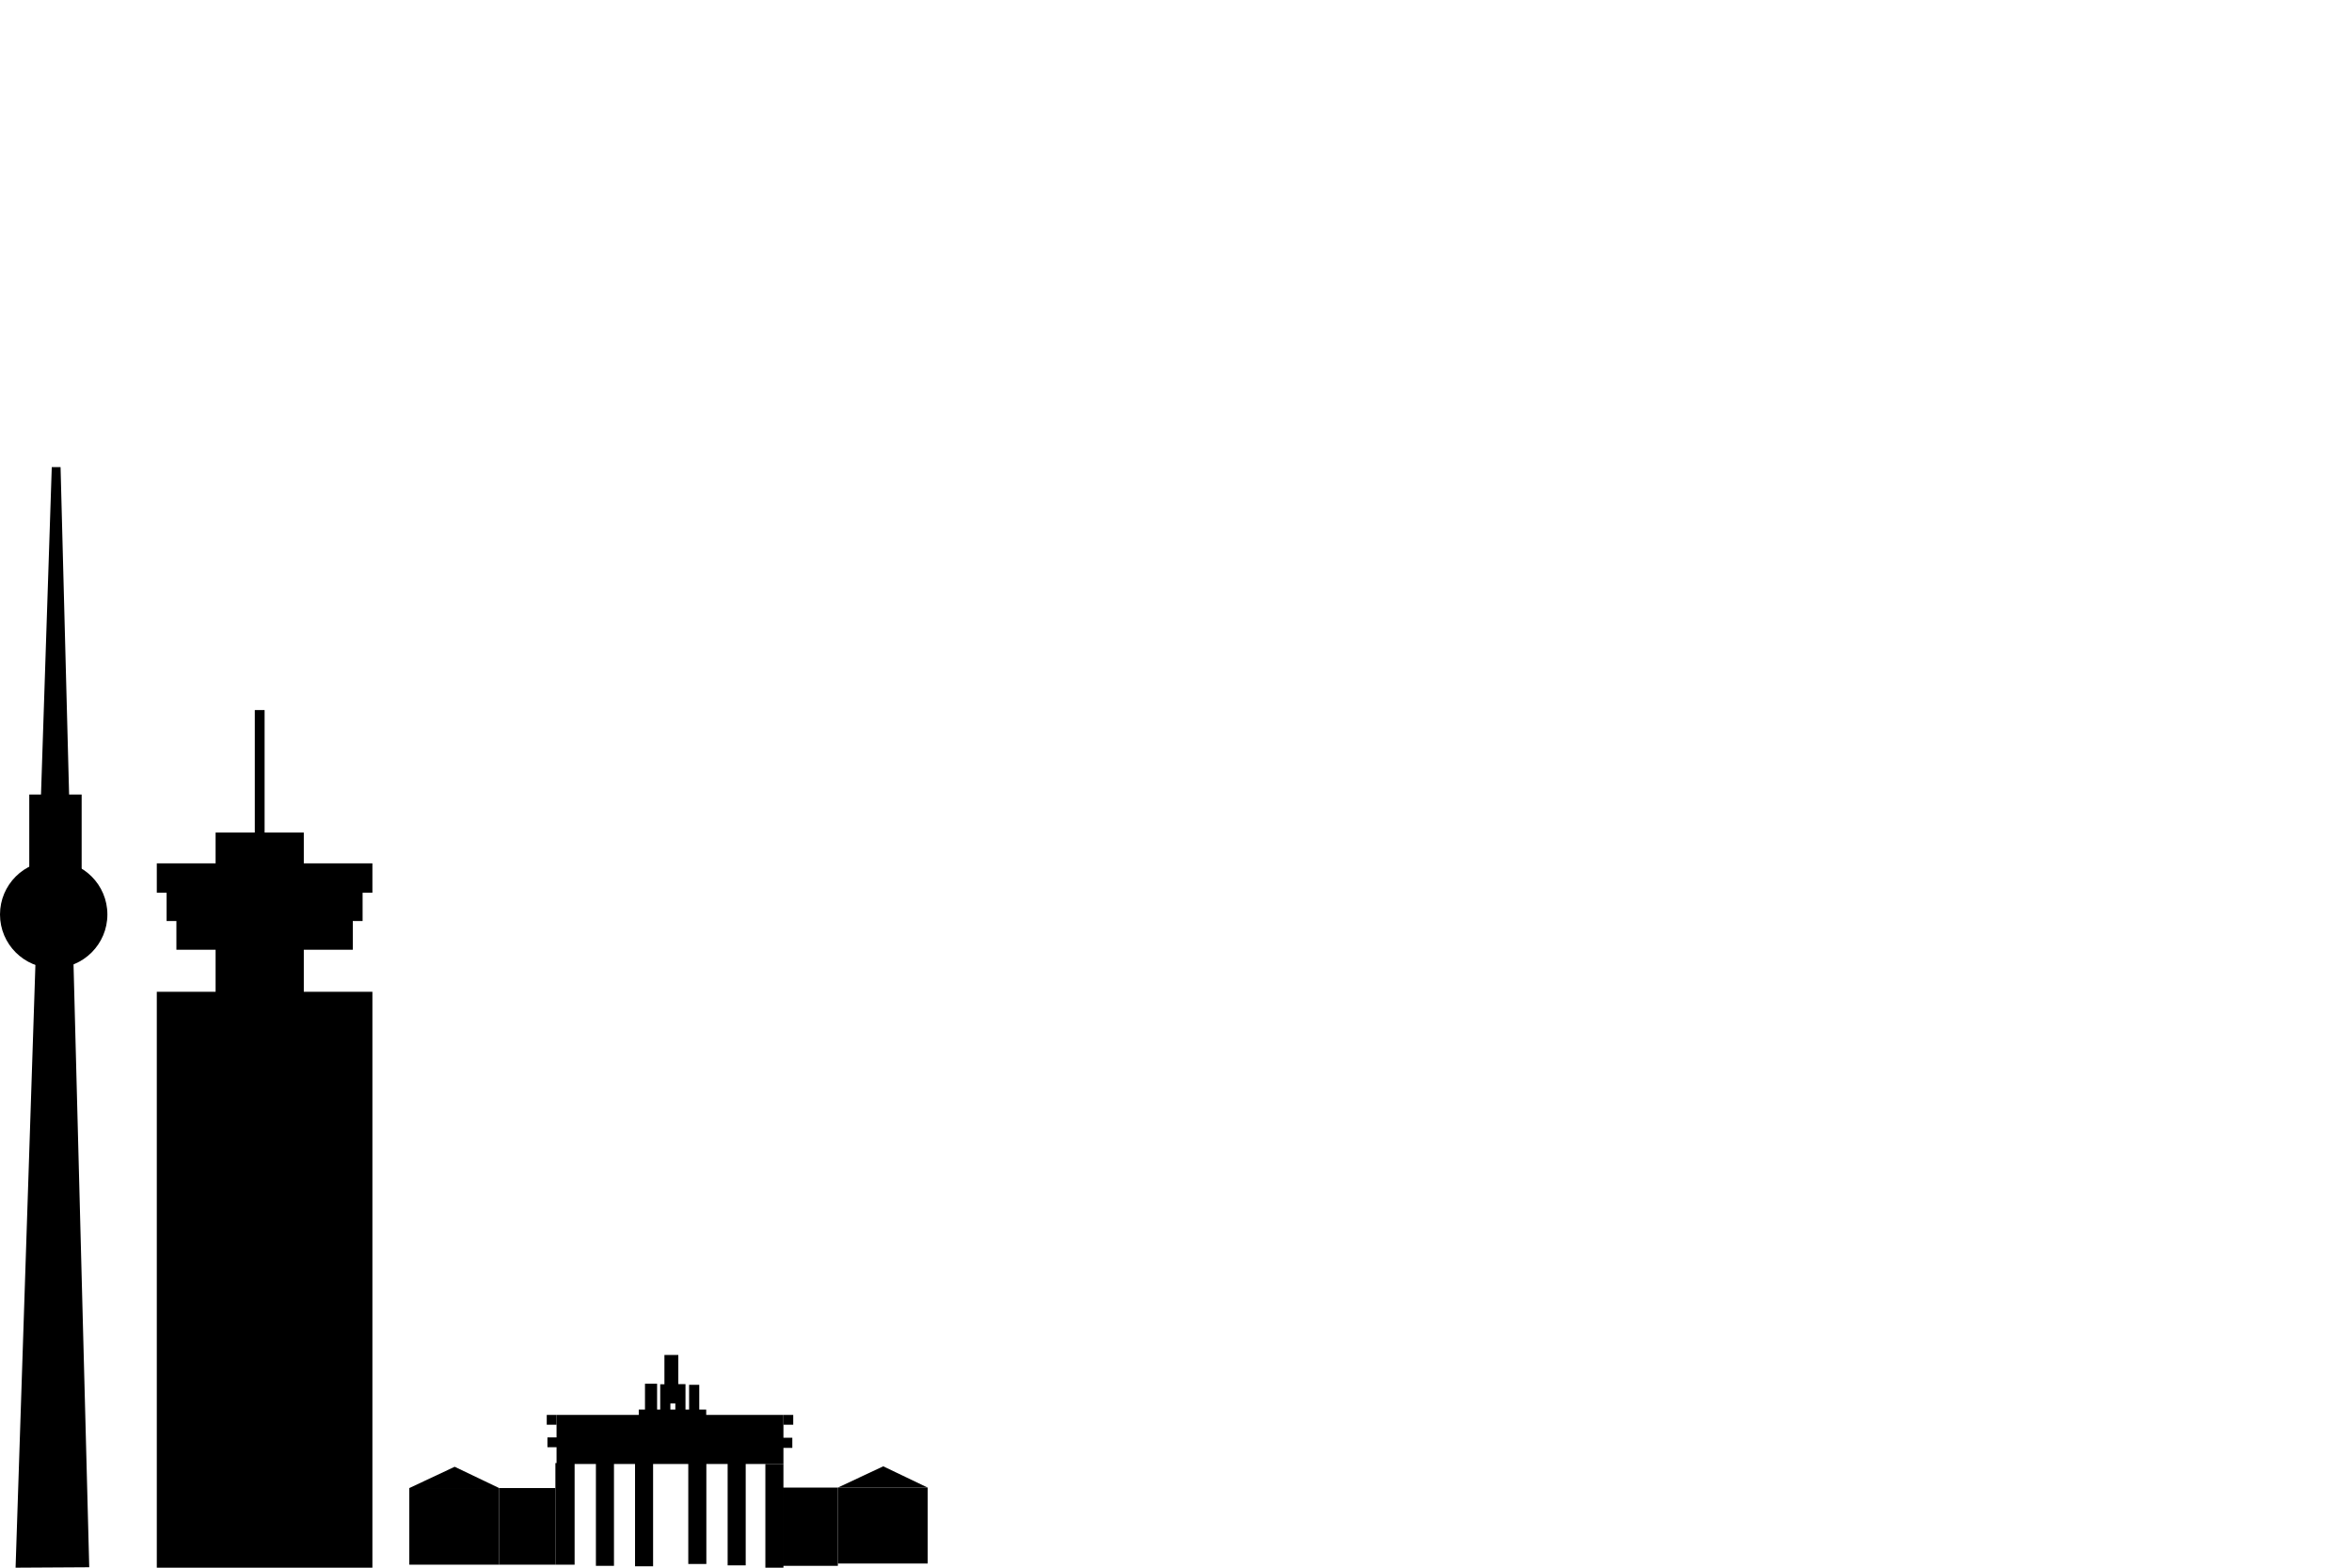 <?xml version="1.0" encoding="UTF-8" standalone="no"?>
<!-- Created with Inkscape (http://www.inkscape.org/) -->

<svg
   xmlns:dc="http://purl.org/dc/elements/1.1/"
   xmlns:cc="http://creativecommons.org/ns#"
   xmlns:rdf="http://www.w3.org/1999/02/22-rdf-syntax-ns#"
   xmlns:svg="http://www.w3.org/2000/svg"
   xmlns="http://www.w3.org/2000/svg"
   xmlns:sodipodi="http://sodipodi.sourceforge.net/DTD/sodipodi-0.dtd"
   xmlns:inkscape="http://www.inkscape.org/namespaces/inkscape"
   width="240mm"
   height="160mm"
   viewBox="0 0 240 160"
   version="1.1"
   id="svg8"
   inkscape:version="0.92.4 5da689c313, 2019-01-14"
   sodipodi:docname="drawing-1.svg">
  <defs
     id="defs2">
    <inkscape:perspective
       sodipodi:type="inkscape:persp3d"
       inkscape:vp_x="0 : 80 : 1"
       inkscape:vp_y="0 : 1000 : 0"
       inkscape:vp_z="240 : 80 : 1"
       inkscape:persp3d-origin="120 : 53.333333 : 1"
       id="perspective858" />
  </defs>
  <sodipodi:namedview
     id="base"
     pagecolor="#ffffff"
     bordercolor="#666666"
     borderopacity="1.0"
     inkscape:pageopacity="0.0"
     inkscape:pageshadow="2"
     inkscape:zoom="0.98994949"
     inkscape:cx="-220.39756"
     inkscape:cy="229.0976"
     inkscape:document-units="mm"
     inkscape:current-layer="layer1"
     showgrid="false"
     borderlayer="true"
     inkscape:window-width="1366"
     inkscape:window-height="689"
     inkscape:window-x="0"
     inkscape:window-y="27"
     inkscape:window-maximized="1" />
  <g
     inkscape:label="Layer 1"
     inkscape:groupmode="layer"
     id="layer1"
     transform="translate(0,-137)">
    <g
       id="g837"
       transform="translate(5.259,0.002)">
      <circle
         r="5.479"
         cy="230.331"
         cx="0.22"
         id="path826"
         style="opacity:1;fill:#000000;fill-opacity:1;stroke:none;stroke-width:1.323;stroke-miterlimit:4;stroke-dasharray:none;stroke-opacity:1" />
      <path
         sodipodi:nodetypes="ccccc"
         inkscape:connector-curvature="0"
         id="path830"
         d="M 3.847,296.954 0.921,184.67 H 0.024 l -3.693,112.328 z"
         style="fill:#000000;fill-opacity:1;stroke:none;stroke-width:0.265px;stroke-linecap:butt;stroke-linejoin:miter;stroke-opacity:1" />
      <rect
         y="218.089"
         x="-2.272"
         height="7.818"
         width="5.345"
         id="rect832"
         style="opacity:1;fill:#000000;fill-opacity:1;stroke:none;stroke-width:1.26;stroke-miterlimit:4;stroke-dasharray:none;stroke-opacity:1" />
    </g>
    <rect
       style="opacity:1;fill:#000000;fill-opacity:1;stroke:none;stroke-width:1.331;stroke-miterlimit:4;stroke-dasharray:none;stroke-opacity:1"
       id="rect850"
       width="22"
       height="58.775"
       x="16"
       y="238.225" />
    <rect
       style="opacity:1;fill:#000000;fill-opacity:1;stroke:none;stroke-width:1.346;stroke-miterlimit:4;stroke-dasharray:none;stroke-opacity:1"
       id="rect852"
       width="9"
       height="18.332"
       x="22"
       y="221.972" />
    <rect
       style="opacity:1;fill:#000000;fill-opacity:1;stroke:none;stroke-width:1.419;stroke-miterlimit:4;stroke-dasharray:none;stroke-opacity:1"
       id="rect874"
       width="1"
       height="12.762"
       x="26"
       y="209.469" />
    <rect
       style="opacity:1;fill:#000000;fill-opacity:1;stroke:none;stroke-width:1.161;stroke-miterlimit:4;stroke-dasharray:none;stroke-opacity:1"
       id="rect950"
       width="22"
       height="3"
       x="16"
       y="225.114" />
    <rect
       style="opacity:1;fill:#000000;fill-opacity:1;stroke:none;stroke-width:1.107;stroke-miterlimit:4;stroke-dasharray:none;stroke-opacity:1"
       id="rect950-7"
       width="20"
       height="3"
       x="17"
       y="228" />
    <rect
       style="opacity:1;fill:#000000;fill-opacity:1;stroke:none;stroke-width:1.05;stroke-miterlimit:4;stroke-dasharray:none;stroke-opacity:1"
       id="rect950-7-5"
       width="18"
       height="3"
       x="18"
       y="230.931" />
    <rect
       style="opacity:1;fill:#000000;fill-opacity:1;stroke:none;stroke-width:1.323;stroke-miterlimit:4;stroke-dasharray:none;stroke-opacity:1"
       id="rect993"
       width="9.166"
       height="7.819"
       x="41.766"
       y="288.873" />
    <path
       style="fill:#000000;stroke:none;stroke-width:0.265px;stroke-linecap:butt;stroke-linejoin:miter;stroke-opacity:1;fill-opacity:1"
       d="m 50.932,288.873 -4.536,-2.173 -4.63,2.173 z"
       id="path997"
       inkscape:connector-curvature="0" />
    <rect
       style="opacity:1;fill:#000000;fill-opacity:1;stroke:none;stroke-width:1.323;stroke-miterlimit:4;stroke-dasharray:none;stroke-opacity:1"
       id="rect993-5"
       width="9.166"
       height="7.749"
       x="85.497"
       y="288.826" />
    <path
       style="fill:#000000;fill-opacity:1;stroke:none;stroke-width:0.265px;stroke-linecap:butt;stroke-linejoin:miter;stroke-opacity:1"
       d="m 94.662,288.826 -4.536,-2.173 -4.63,2.173 z"
       id="path997-6"
       inkscape:connector-curvature="0" />
    <rect
       style="opacity:1;fill:#000000;fill-opacity:1;stroke:none;stroke-width:1.323;stroke-miterlimit:4;stroke-dasharray:none;stroke-opacity:1"
       id="rect1032"
       width="5.741"
       height="7.819"
       x="50.932"
       y="288.873" />
    <rect
       style="opacity:1;fill:#000000;fill-opacity:1;stroke:none;stroke-width:1.323;stroke-miterlimit:4;stroke-dasharray:none;stroke-opacity:1"
       id="rect1034"
       width="5.622"
       height="7.985"
       x="79.874"
       y="288.826" />
    <rect
       style="opacity:1;fill:#000000;fill-opacity:1;stroke:none;stroke-width:1.323;stroke-miterlimit:4;stroke-dasharray:none;stroke-opacity:1"
       id="rect1036"
       width="23.151"
       height="5.008"
       x="56.791"
       y="281.408" />
    <rect
       style="opacity:1;fill:#000000;fill-opacity:1;stroke:none;stroke-width:1.323;stroke-miterlimit:4;stroke-dasharray:none;stroke-opacity:1"
       id="rect1038"
       width="6.882"
       height="0.935"
       x="65.18"
       y="280.864" />
    <rect
       style="opacity:1;fill:#000000;fill-opacity:1;stroke:none;stroke-width:1.323;stroke-miterlimit:4;stroke-dasharray:none;stroke-opacity:1"
       id="rect1040"
       width="1.236"
       height="2.74"
       x="65.815"
       y="278.224" />
    <rect
       style="opacity:1;fill:#000000;fill-opacity:1;stroke:none;stroke-width:1.323;stroke-miterlimit:4;stroke-dasharray:none;stroke-opacity:1"
       id="rect1042"
       width="1.036"
       height="2.673"
       x="67.37"
       y="278.279" />
    <rect
       style="opacity:1;fill:#000000;fill-opacity:1;stroke:none;stroke-width:1.323;stroke-miterlimit:4;stroke-dasharray:none;stroke-opacity:1"
       id="rect1042-2"
       width="1.036"
       height="2.673"
       x="68.912"
       y="278.265" />
    <rect
       style="opacity:1;fill:#000000;fill-opacity:1;stroke:none;stroke-width:1.323;stroke-miterlimit:4;stroke-dasharray:none;stroke-opacity:1"
       id="rect1042-9"
       width="1.036"
       height="2.673"
       x="70.317"
       y="278.336" />
    <rect
       style="opacity:1;fill:#000000;fill-opacity:1;stroke:none;stroke-width:1.323;stroke-miterlimit:4;stroke-dasharray:none;stroke-opacity:1"
       id="rect1065"
       width="1.417"
       height="4.949"
       x="67.799"
       y="275.29" />
    <rect
       style="opacity:1;fill:#000000;fill-opacity:1;stroke:none;stroke-width:1.323;stroke-miterlimit:4;stroke-dasharray:none;stroke-opacity:1"
       id="rect1067"
       width="1.961"
       height="10.371"
       x="56.673"
       y="286.322" />
    <rect
       style="opacity:1;fill:#000000;fill-opacity:1;stroke:none;stroke-width:1.323;stroke-miterlimit:4;stroke-dasharray:none;stroke-opacity:1"
       id="rect1069"
       width="1.843"
       height="10.772"
       x="60.807"
       y="286.039" />
    <rect
       style="opacity:1;fill:#000000;fill-opacity:1;stroke:none;stroke-width:1.323;stroke-miterlimit:4;stroke-dasharray:none;stroke-opacity:1"
       id="rect1069-1"
       width="1.843"
       height="10.772"
       x="64.799"
       y="286.086" />
    <rect
       style="opacity:1;fill:#000000;fill-opacity:1;stroke:none;stroke-width:1.323;stroke-miterlimit:4;stroke-dasharray:none;stroke-opacity:1"
       id="rect1069-2"
       width="1.843"
       height="10.772"
       x="70.233"
       y="285.85" />
    <rect
       style="opacity:1;fill:#000000;fill-opacity:1;stroke:none;stroke-width:1.323;stroke-miterlimit:4;stroke-dasharray:none;stroke-opacity:1"
       id="rect1069-7"
       width="1.843"
       height="10.772"
       x="74.249"
       y="285.991" />
    <rect
       style="opacity:1;fill:#000000;fill-opacity:1;stroke:none;stroke-width:1.323;stroke-miterlimit:4;stroke-dasharray:none;stroke-opacity:1"
       id="rect1069-0"
       width="1.843"
       height="10.772"
       x="78.099"
       y="286.417" />
    <rect
       style="opacity:1;fill:#000000;fill-opacity:1;stroke:none;stroke-width:1.323;stroke-miterlimit:4;stroke-dasharray:none;stroke-opacity:1"
       id="rect1104"
       width="1.002"
       height="1.036"
       x="79.847"
       y="283.737" />
    <rect
       style="opacity:1;fill:#000000;fill-opacity:1;stroke:none;stroke-width:1.809;stroke-miterlimit:4;stroke-dasharray:none;stroke-opacity:1"
       id="rect1106"
       width="1"
       height="1"
       x="79.942"
       y="281.408" />
    <rect
       style="opacity:1;fill:#000000;fill-opacity:1;stroke:none;stroke-width:1.809;stroke-miterlimit:4;stroke-dasharray:none;stroke-opacity:1"
       id="rect1106-9"
       width="1"
       height="1"
       x="55.791"
       y="281.408" />
    <rect
       style="opacity:1;fill:#000000;fill-opacity:1;stroke:none;stroke-width:1.809;stroke-miterlimit:4;stroke-dasharray:none;stroke-opacity:1"
       id="rect1106-3"
       width="1"
       height="1"
       x="55.86"
       y="283.704" />
  </g>
</svg>
